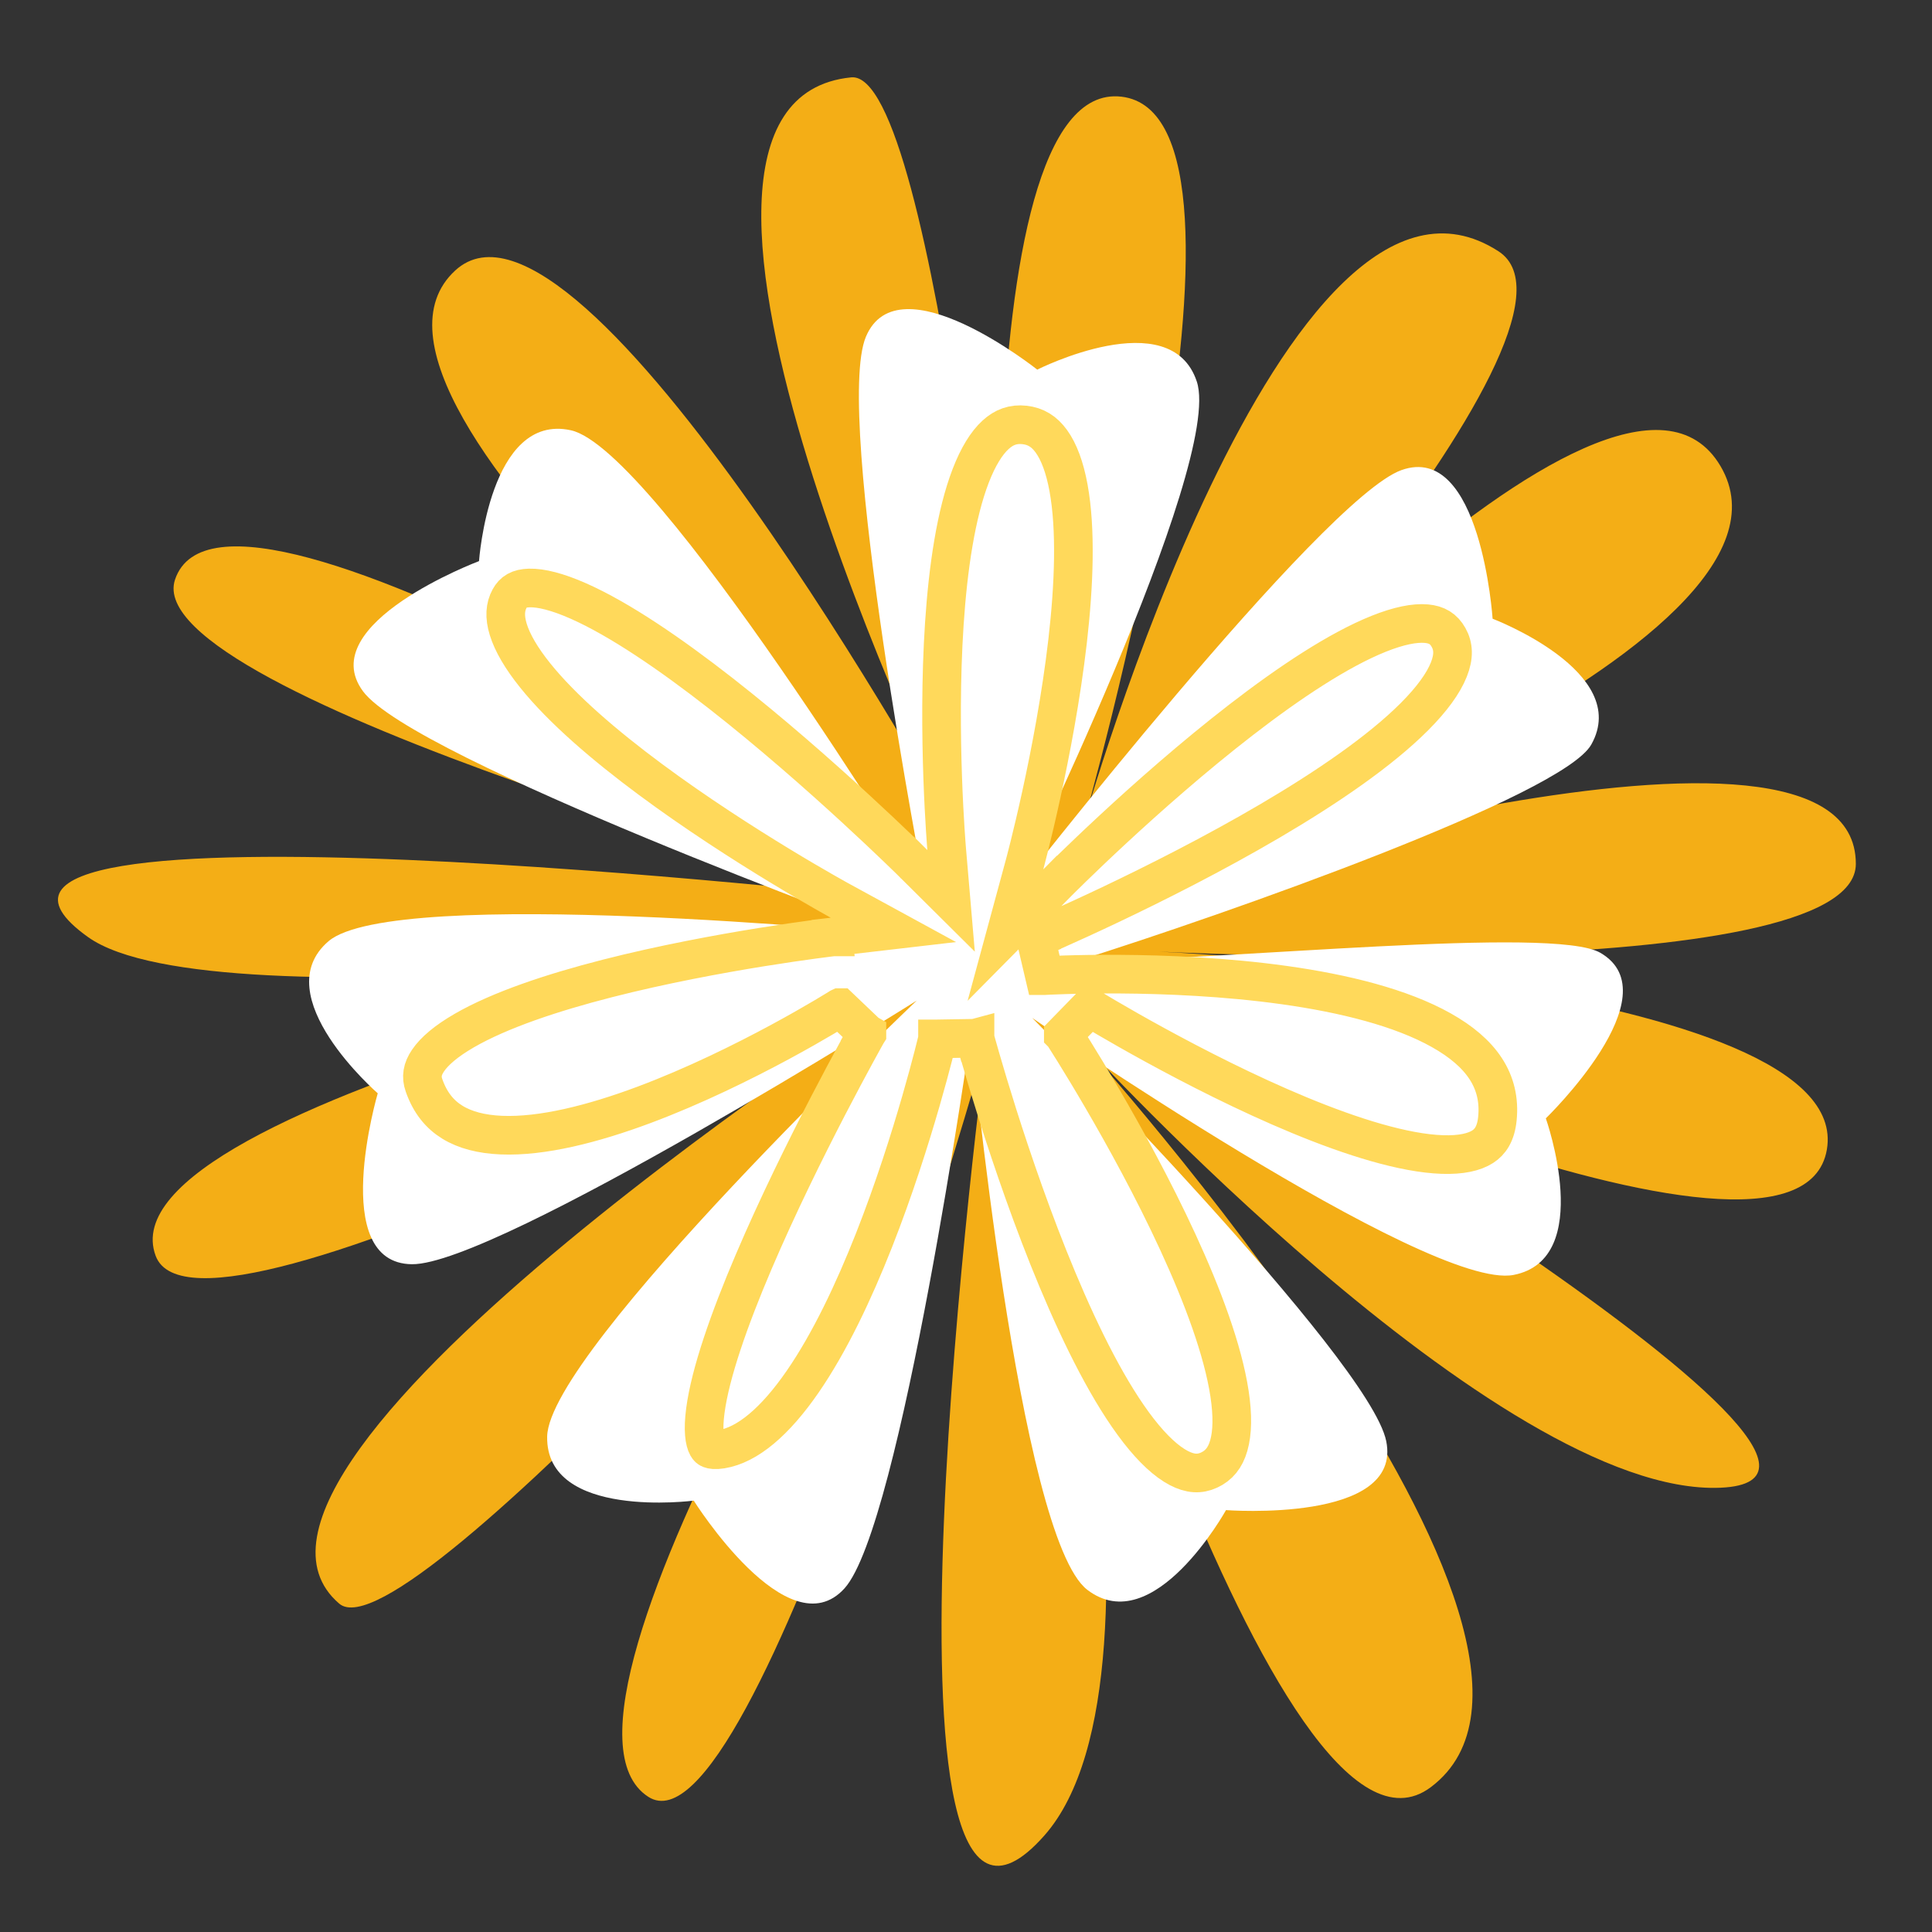 <svg width="100" height="100" viewBox="0 0 100 100" fill="none" xmlns="http://www.w3.org/2000/svg">
<rect x="0" y="0" width="100" height="100" fill="#333333" stroke="none"/>
<path d="M33.558 93.004C39.058 96.54 51.058 54.004 51.058 54.004C51.058 54.004 44.195 106.183 54.058 95.004C61.558 86.504 53.558 54.504 53.558 54.504C53.558 54.504 66.058 98.504 74.058 92.504C84.058 85.004 56.058 54.004 56.058 54.004C56.058 54.004 77.558 77.504 89.058 77.004C100.558 76.504 58.558 52.004 58.558 52.004C58.558 52.004 93.058 68.23 94.558 59.504C96.058 50.778 59.558 49.236 59.558 49.236C59.558 49.236 96.058 51.141 96.058 44.715C96.058 34.622 59.558 46.004 59.558 46.004C59.558 46.004 94.558 33.504 89.058 24.134C83.558 14.764 58.558 43.504 58.558 43.504C58.558 43.504 83.584 16.899 77.558 13.004C66.482 5.845 56.058 42.708 56.058 42.708C56.058 42.708 66.558 6.004 58.047 5.004C49.535 4.004 52.058 42.004 52.058 42.004C52.058 42.004 48.428 3.569 44.058 4.004C31.112 5.292 49.284 42.708 49.284 42.708C49.284 42.708 30.058 8.004 23.558 14.004C16.058 20.927 46.558 44.504 46.558 44.504C46.558 44.504 11.73 21.997 9.058 30.004C7.058 35.997 46.058 46.504 46.058 46.504C46.058 46.504 -6.625 40.517 4.558 48.504C11.12 53.19 46.558 48.504 46.558 48.504C46.558 48.504 5.058 57.004 8.058 65.004C10.347 71.108 47.558 51.004 47.558 51.004C47.558 51.004 9.058 75.718 17.558 83.004C21.058 86.004 49.058 54.004 49.058 54.004C49.058 54.004 26.558 88.504 33.558 93.004Z" fill="#F4AE16"/>
<path d="M53.688 19.132C53.688 19.132 46.502 13.411 44.818 17.433C43.133 21.455 47.879 46.051 47.879 46.051C47.879 46.051 33.933 23.238 29.552 22.272C25.329 21.341 24.794 29.043 24.794 29.043C24.794 29.043 16.195 32.279 18.791 35.783C21.387 39.288 46.139 48.341 46.139 48.341C46.139 48.341 20.413 45.806 17.004 48.718C13.717 51.526 19.552 56.59 19.552 56.59C19.552 56.59 16.962 65.396 21.326 65.436C25.69 65.475 47.45 51.789 47.45 51.789C47.45 51.789 28.4 69.875 28.321 74.356C28.245 78.675 35.908 77.672 35.908 77.672C35.908 77.672 40.789 85.448 43.713 82.212C46.637 78.975 50.255 53.45 50.255 53.45C50.255 53.45 52.72 79.566 56.281 82.29C59.714 84.917 63.458 78.163 63.458 78.163C63.458 78.163 72.62 78.86 71.75 74.588C70.881 70.316 53.426 52.686 53.426 52.686C53.426 52.686 73.941 66.845 78.344 65.99C82.589 65.165 80.012 57.886 80.012 57.886C80.012 57.886 86.61 51.5 82.832 49.316C80.394 47.907 63.567 49.705 55.722 49.747C63.416 47.331 80.879 41.181 82.365 38.538C84.481 34.77 77.257 32.025 77.257 32.025C77.257 32.025 76.65 22.867 72.54 24.332C68.429 25.798 52.387 46.387 52.387 46.387C52.387 46.387 63.358 24.001 61.946 19.748C60.585 15.648 53.688 19.132 53.688 19.132Z" fill="white"/>
<path d="M50.466 53.74L48.527 53.772L48.526 53.772L48.526 53.772L48.526 53.772L48.526 53.774L48.523 53.784L48.513 53.827C48.504 53.864 48.49 53.921 48.472 53.996C48.435 54.145 48.38 54.366 48.308 54.648C48.162 55.213 47.946 56.022 47.664 56.998C47.1 58.952 46.276 61.561 45.236 64.201C44.192 66.848 42.947 69.482 41.551 71.508C40.122 73.582 38.689 74.794 37.34 75.013C37.012 75.066 36.841 75.03 36.765 75C36.708 74.978 36.661 74.945 36.61 74.854C36.469 74.602 36.375 74.034 36.508 73.023C36.764 71.069 37.749 68.267 39.004 65.325C40.247 62.41 41.713 59.452 42.872 57.216C43.451 56.1 43.952 55.167 44.307 54.514C44.485 54.187 44.627 53.93 44.723 53.756C44.772 53.669 44.809 53.602 44.834 53.557L44.862 53.507L44.869 53.495L44.871 53.492L44.871 53.491C44.871 53.491 44.871 53.491 44 53L44.871 53.491L43.468 52.154C43.467 52.154 43.467 52.154 43.467 52.154L43.467 52.154L43.467 52.154L43.465 52.155L43.455 52.161L43.416 52.186C43.38 52.208 43.326 52.242 43.255 52.285C43.112 52.372 42.902 52.499 42.632 52.659C42.092 52.978 41.315 53.425 40.372 53.934C38.482 54.953 35.945 56.212 33.325 57.191C30.682 58.178 28.056 58.84 25.956 58.754C24.917 58.711 24.067 58.488 23.413 58.084C22.776 57.692 22.265 57.093 21.945 56.172C21.793 55.736 21.851 55.341 22.154 54.895C22.486 54.404 23.105 53.878 24.028 53.344C25.867 52.281 28.575 51.376 31.439 50.644C34.284 49.917 37.203 49.379 39.418 49.022C40.524 48.844 41.451 48.712 42.1 48.624C42.425 48.58 42.68 48.547 42.853 48.526C42.94 48.515 43.006 48.507 43.05 48.502L43.1 48.496L43.112 48.494L43.114 48.494L43.115 48.494L43 47.501L43.115 48.494L46.242 48.131L43.479 46.623L43.479 46.623L43.476 46.621L43.466 46.616L43.424 46.593C43.386 46.572 43.33 46.541 43.256 46.499C43.109 46.417 42.892 46.295 42.616 46.137C42.065 45.822 41.278 45.364 40.344 44.796C38.474 43.659 36.021 42.089 33.671 40.347C31.308 38.596 29.105 36.711 27.693 34.95C26.986 34.068 26.52 33.271 26.308 32.582C26.102 31.914 26.147 31.403 26.378 30.98C26.568 30.631 26.852 30.449 27.394 30.434C28.003 30.418 28.855 30.63 29.933 31.106C32.071 32.051 34.705 33.853 37.309 35.888C39.897 37.912 42.394 40.117 44.248 41.821C45.174 42.672 45.938 43.395 46.469 43.906C46.734 44.161 46.942 44.363 47.083 44.5C47.153 44.569 47.206 44.622 47.242 44.657L47.283 44.697L47.292 44.707L47.295 44.709L47.295 44.709L48 44L47.295 44.71L49.228 46.629L48.996 43.915L48.996 43.915L48.996 43.914L48.996 43.912L48.995 43.9L48.991 43.852C48.988 43.808 48.983 43.743 48.976 43.658C48.963 43.488 48.945 43.236 48.925 42.916C48.884 42.276 48.833 41.359 48.794 40.262C48.717 38.064 48.688 35.153 48.879 32.276C49.072 29.377 49.483 26.601 50.244 24.626C50.625 23.639 51.063 22.933 51.532 22.504C51.97 22.104 52.443 21.931 53.027 21.995C53.608 22.058 54.05 22.332 54.418 22.841C54.809 23.381 55.113 24.188 55.308 25.257C55.697 27.395 55.596 30.251 55.26 33.177C54.925 36.083 54.369 38.975 53.895 41.146C53.658 42.23 53.442 43.131 53.286 43.759C53.208 44.074 53.145 44.32 53.101 44.487C53.08 44.57 53.063 44.634 53.051 44.676L53.039 44.724L53.036 44.735L53.035 44.738L53.035 44.738L52.042 48.4L54.711 45.703L54 45L54.711 45.703L54.711 45.703L54.713 45.701L54.723 45.691L54.761 45.653C54.795 45.619 54.846 45.568 54.912 45.502C55.046 45.369 55.243 45.175 55.495 44.929C56.001 44.437 56.727 43.74 57.61 42.922C59.378 41.284 61.763 39.171 64.247 37.252C66.748 35.32 69.282 33.638 71.357 32.806C72.4 32.388 73.228 32.226 73.832 32.281C74.371 32.33 74.724 32.544 74.975 32.991C75.235 33.452 75.263 33.978 74.991 34.659C74.707 35.373 74.11 36.194 73.212 37.094C71.422 38.888 68.671 40.765 65.739 42.487C62.822 44.201 59.789 45.724 57.48 46.822C56.327 47.37 55.357 47.81 54.677 48.113C54.336 48.264 54.069 48.381 53.886 48.46C53.795 48.5 53.726 48.53 53.679 48.55L53.627 48.572L53.614 48.578L53.611 48.579L53.61 48.579L54 49.5L53.61 48.579L54.059 50.498L54.059 50.498L54.059 50.498L54.059 50.498L54.062 50.498L54.074 50.497L54.126 50.495C54.172 50.492 54.241 50.489 54.332 50.484C54.514 50.476 54.782 50.465 55.125 50.455C55.809 50.433 56.789 50.414 57.962 50.422C60.313 50.437 63.421 50.561 66.486 50.99C69.573 51.422 72.518 52.152 74.603 53.325C76.659 54.481 77.701 55.944 77.505 57.901C77.425 58.696 77.126 59.107 76.745 59.353C76.312 59.632 75.629 59.792 74.646 59.758C72.676 59.688 70.014 58.863 67.256 57.721C64.526 56.591 61.812 55.198 59.773 54.083C58.755 53.527 57.909 53.041 57.319 52.696C57.023 52.523 56.792 52.385 56.636 52.291C56.557 52.244 56.498 52.208 56.458 52.184L56.413 52.156L56.402 52.15L56.4 52.148L56.399 52.148L55.037 53.544L55.037 53.545L55.039 53.547L55.045 53.558L55.073 53.601C55.098 53.639 55.135 53.697 55.183 53.773C55.28 53.925 55.421 54.149 55.599 54.435C55.955 55.009 56.457 55.833 57.039 56.832C58.206 58.832 59.689 61.521 60.967 64.294C62.254 67.084 63.299 69.887 63.64 72.135C63.811 73.26 63.792 74.164 63.599 74.829C63.418 75.457 63.09 75.857 62.581 76.092C62.1 76.314 61.608 76.295 61.016 75.986C60.385 75.657 59.683 75.014 58.937 74.057C57.451 72.15 56.008 69.282 54.735 66.239C53.469 63.214 52.401 60.088 51.648 57.714C51.273 56.527 50.976 55.532 50.774 54.833C50.673 54.484 50.596 54.21 50.543 54.023C50.517 53.929 50.498 53.858 50.485 53.81L50.47 53.757L50.467 53.744L50.466 53.741L50.466 53.74L49.5 54L50.466 53.74Z" stroke="#FFD95B" stroke-width="2"/>
</svg>
